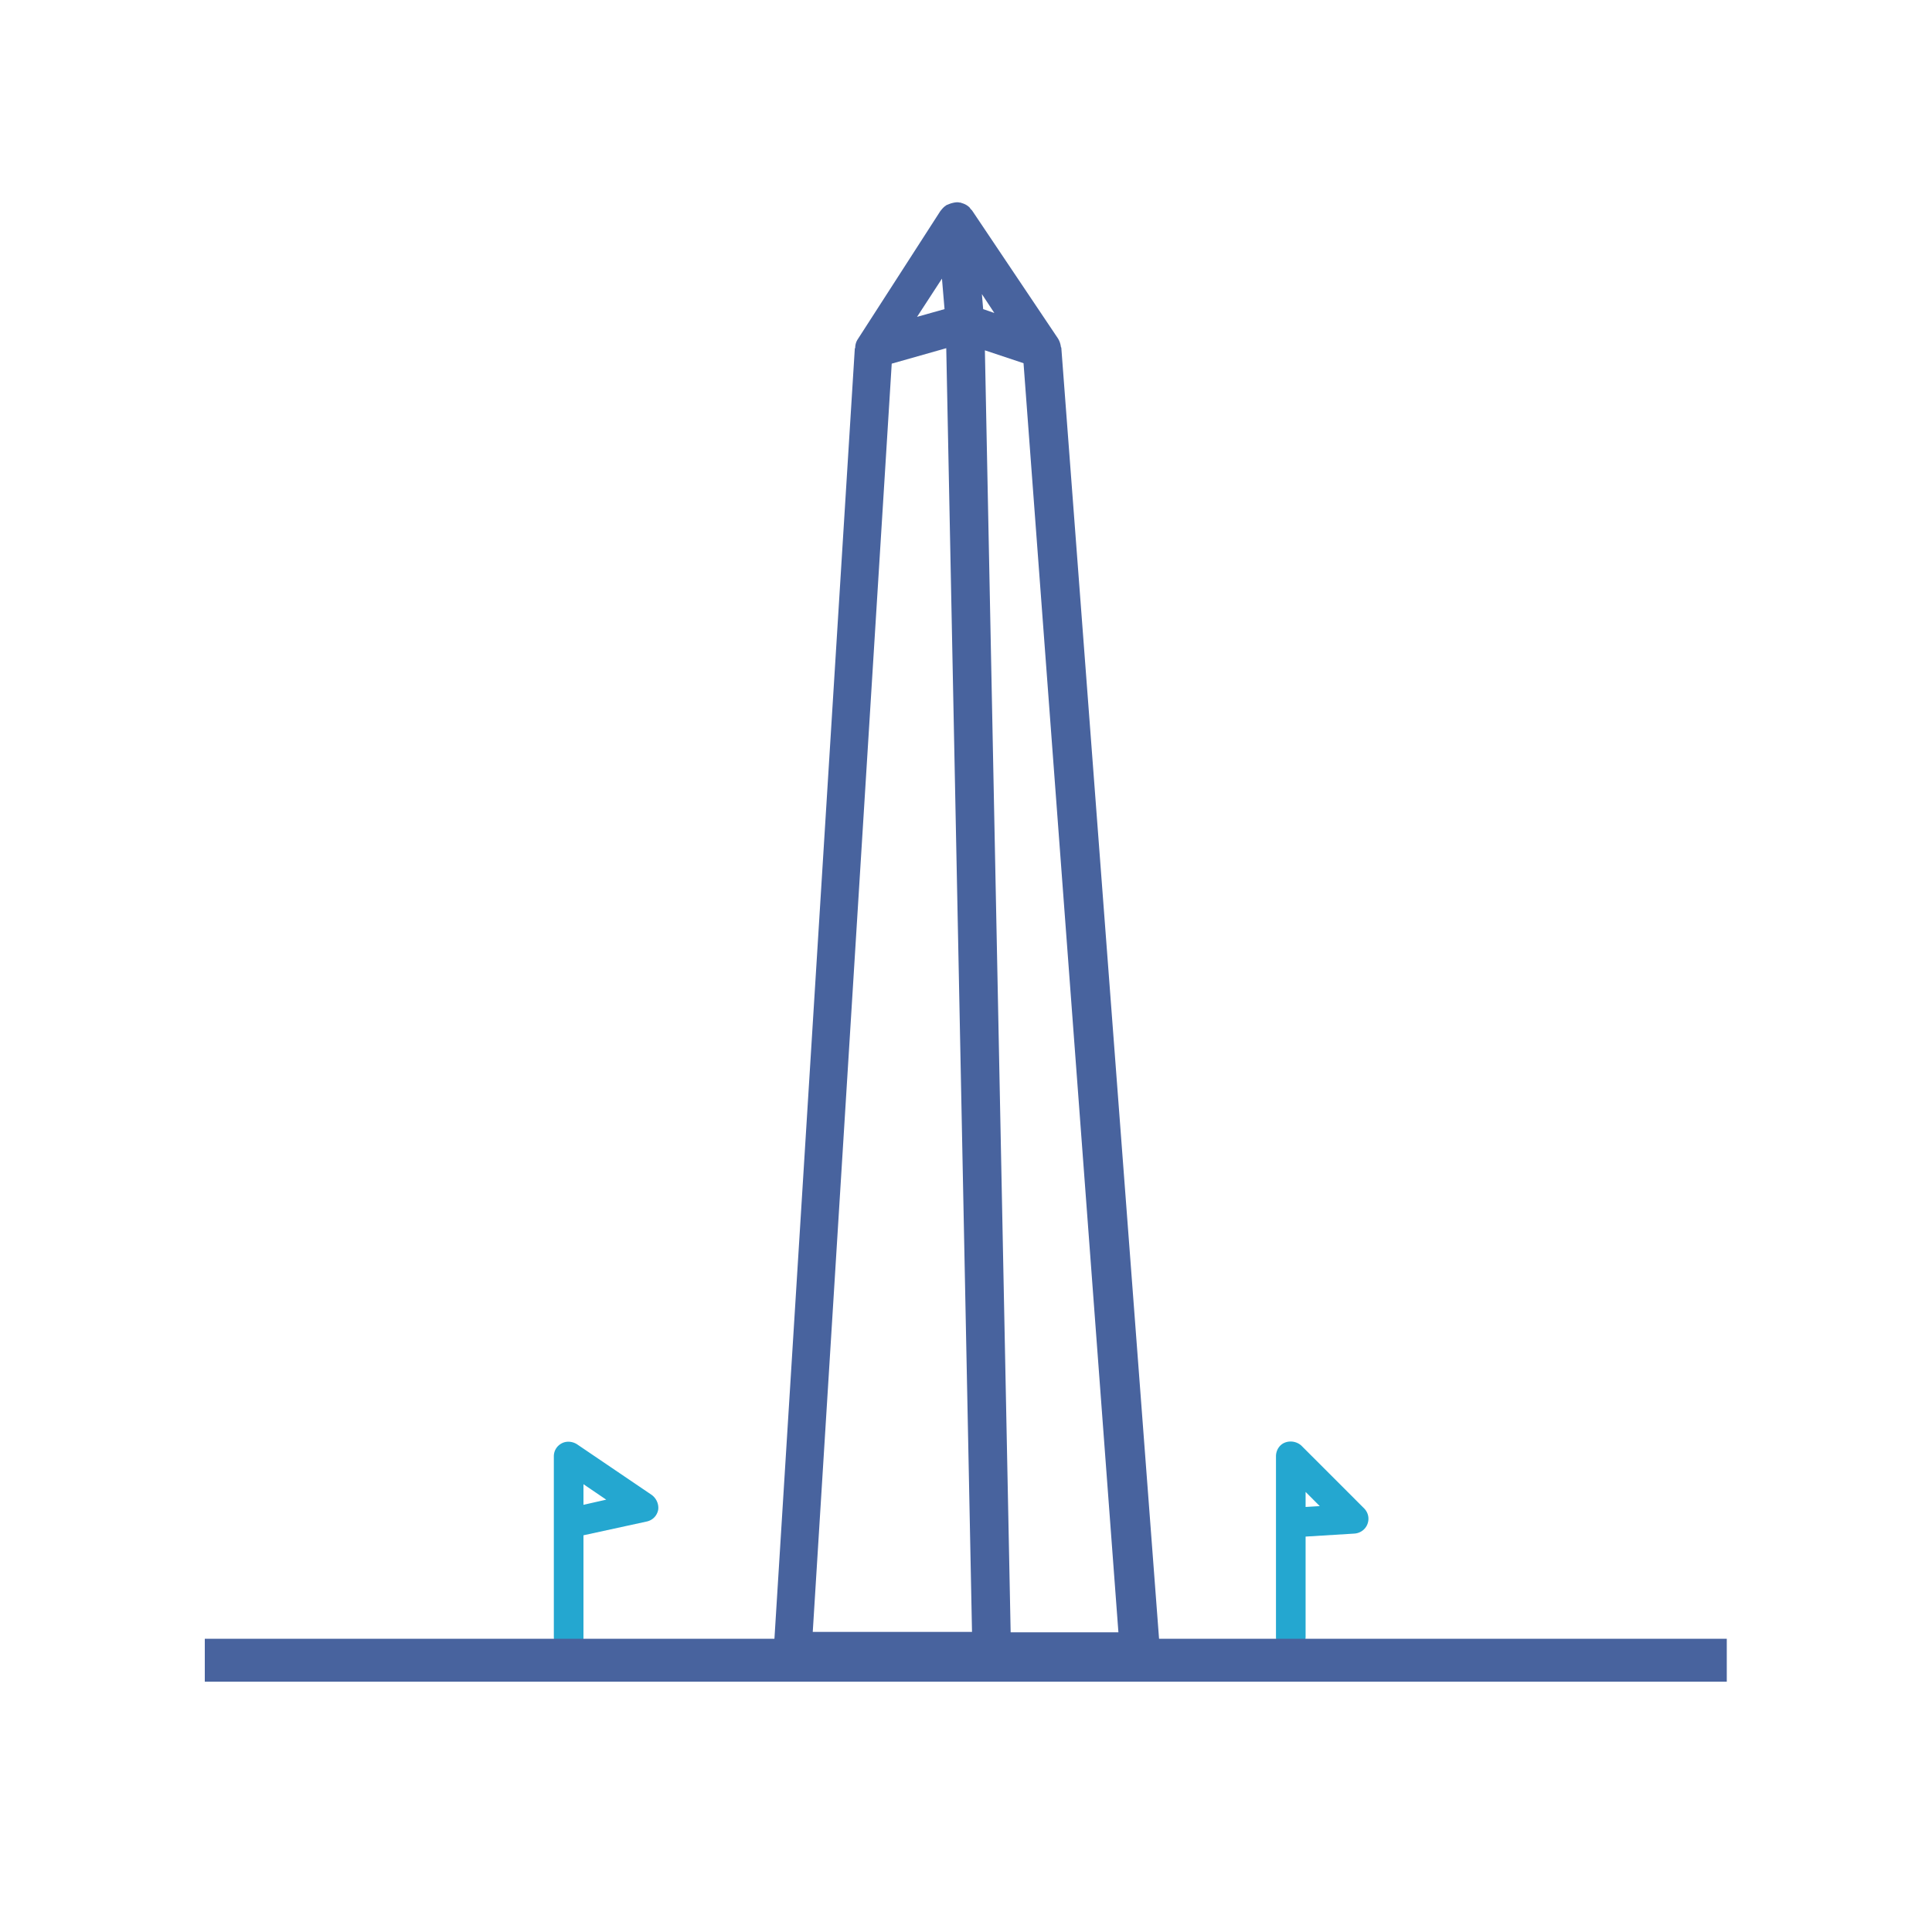 <svg version="1.1" id="Layer_1" xmlns="http://www.w3.org/2000/svg" x="0" y="0" viewBox="0 0 45 45" style="enable-background:new 0 0 45 45" xml:space="preserve"><style>.st0{fill:#48639e}.st1{fill:#24a7d0}</style><path class="st0" d="M24.72 8.1c0-.01-.01-.01-.01-.02a.48.48 0 0 0-.07-.2l-2-2.98-.02-.02a.138.138 0 0 1-.03-.04.4.4 0 0 0-.19-.11c-.01 0-.01-.01-.02-.01h-.02c-.07-.02-.15 0-.22.02-.02.01-.03.01-.05.02-.02.01-.04.01-.06.03-.05.03-.09.08-.13.13L19.98 7.9a.36.36 0 0 0-.06.2c0 .01-.01.01-.01.02l-1.89 30.34c-.01.12.04.25.12.33.08.09.2.14.33.14h8.1c.25 0 .45-.2.45-.45L24.72 8.1zm-1.18 29.92-.6-29.86.9.3 2.21 29.56h-2.51zm-4.61 0 1.84-29.55 1.27-.36.6 29.9h-3.71zM22.9 7.2l-.03-.35.29.44-.26-.09zm-1.54.18.58-.89.06.71-.64.18z"/><path class="st1" d="M30.07 38.34c-.12 0-.21-.1-.21-.21v-4.2c0-.09.05-.16.13-.2.08-.03.17-.01.23.05l1.46 1.46c.06.06.08.15.05.22-.03.08-.1.13-.18.14l-1.26.08v2.46c-.01.11-.11.2-.22.2zm.21-3.91v.82l.77-.05-.77-.77z"/><path class="st1" d="M30.07 38.48c-.19 0-.35-.16-.35-.35v-4.21c0-.14.08-.27.21-.32.13-.05.28-.02.38.07l1.46 1.46c.1.1.13.24.08.37s-.17.21-.3.22l-1.14.07v2.33c0 .2-.15.36-.34.36zm0-4.64c-.01 0-.02 0-.03.01-.03.01-.05.04-.05.07v4.21c0 .09.16.09.16 0v-2.58l1.39-.09c.03 0 .06-.02.07-.05.01-.03 0-.06-.02-.08l-1.46-1.46c-.02-.02-.04-.03-.06-.03zm.07 1.55v-1.28l1.2 1.2-1.2.08zm.27-.64v.35l.33-.02-.33-.33zM13.25 38.34c-.12 0-.21-.1-.21-.21v-4.21c0-.08.04-.15.11-.19.07-.04.15-.03.22.01l1.74 1.18c.07.05.11.13.09.22a.23.23 0 0 1-.16.17l-1.58.34v2.48c0 .12-.1.21-.21.21zm.21-4.02v.89l1-.22-1-.67z"/><path class="st1" d="M13.25 38.48c-.19 0-.35-.16-.35-.35v-4.21c0-.13.07-.24.18-.3.11-.06.25-.05.36.02l1.74 1.18c.11.08.17.22.15.35-.03.14-.13.24-.27.27l-1.47.32v2.38c0 .18-.15.34-.34.34zm0-4.64c-.01 0-.03 0-.04.01-.03.01-.04.04-.04.07v4.21c0 .09.16.09.16 0v-2.59l1.68-.36a.09.09 0 0 0 .06-.06c.01-.03-.01-.06-.03-.08l-1.74-1.18a.169.169 0 0 0-.05-.02zm.07 1.54v-1.31l1.47.99-1.47.32zm.27-.81v.48l.53-.12-.53-.36z"/><path class="st0" d="M4.77 38.17h35.45v1H4.77z"/></svg>